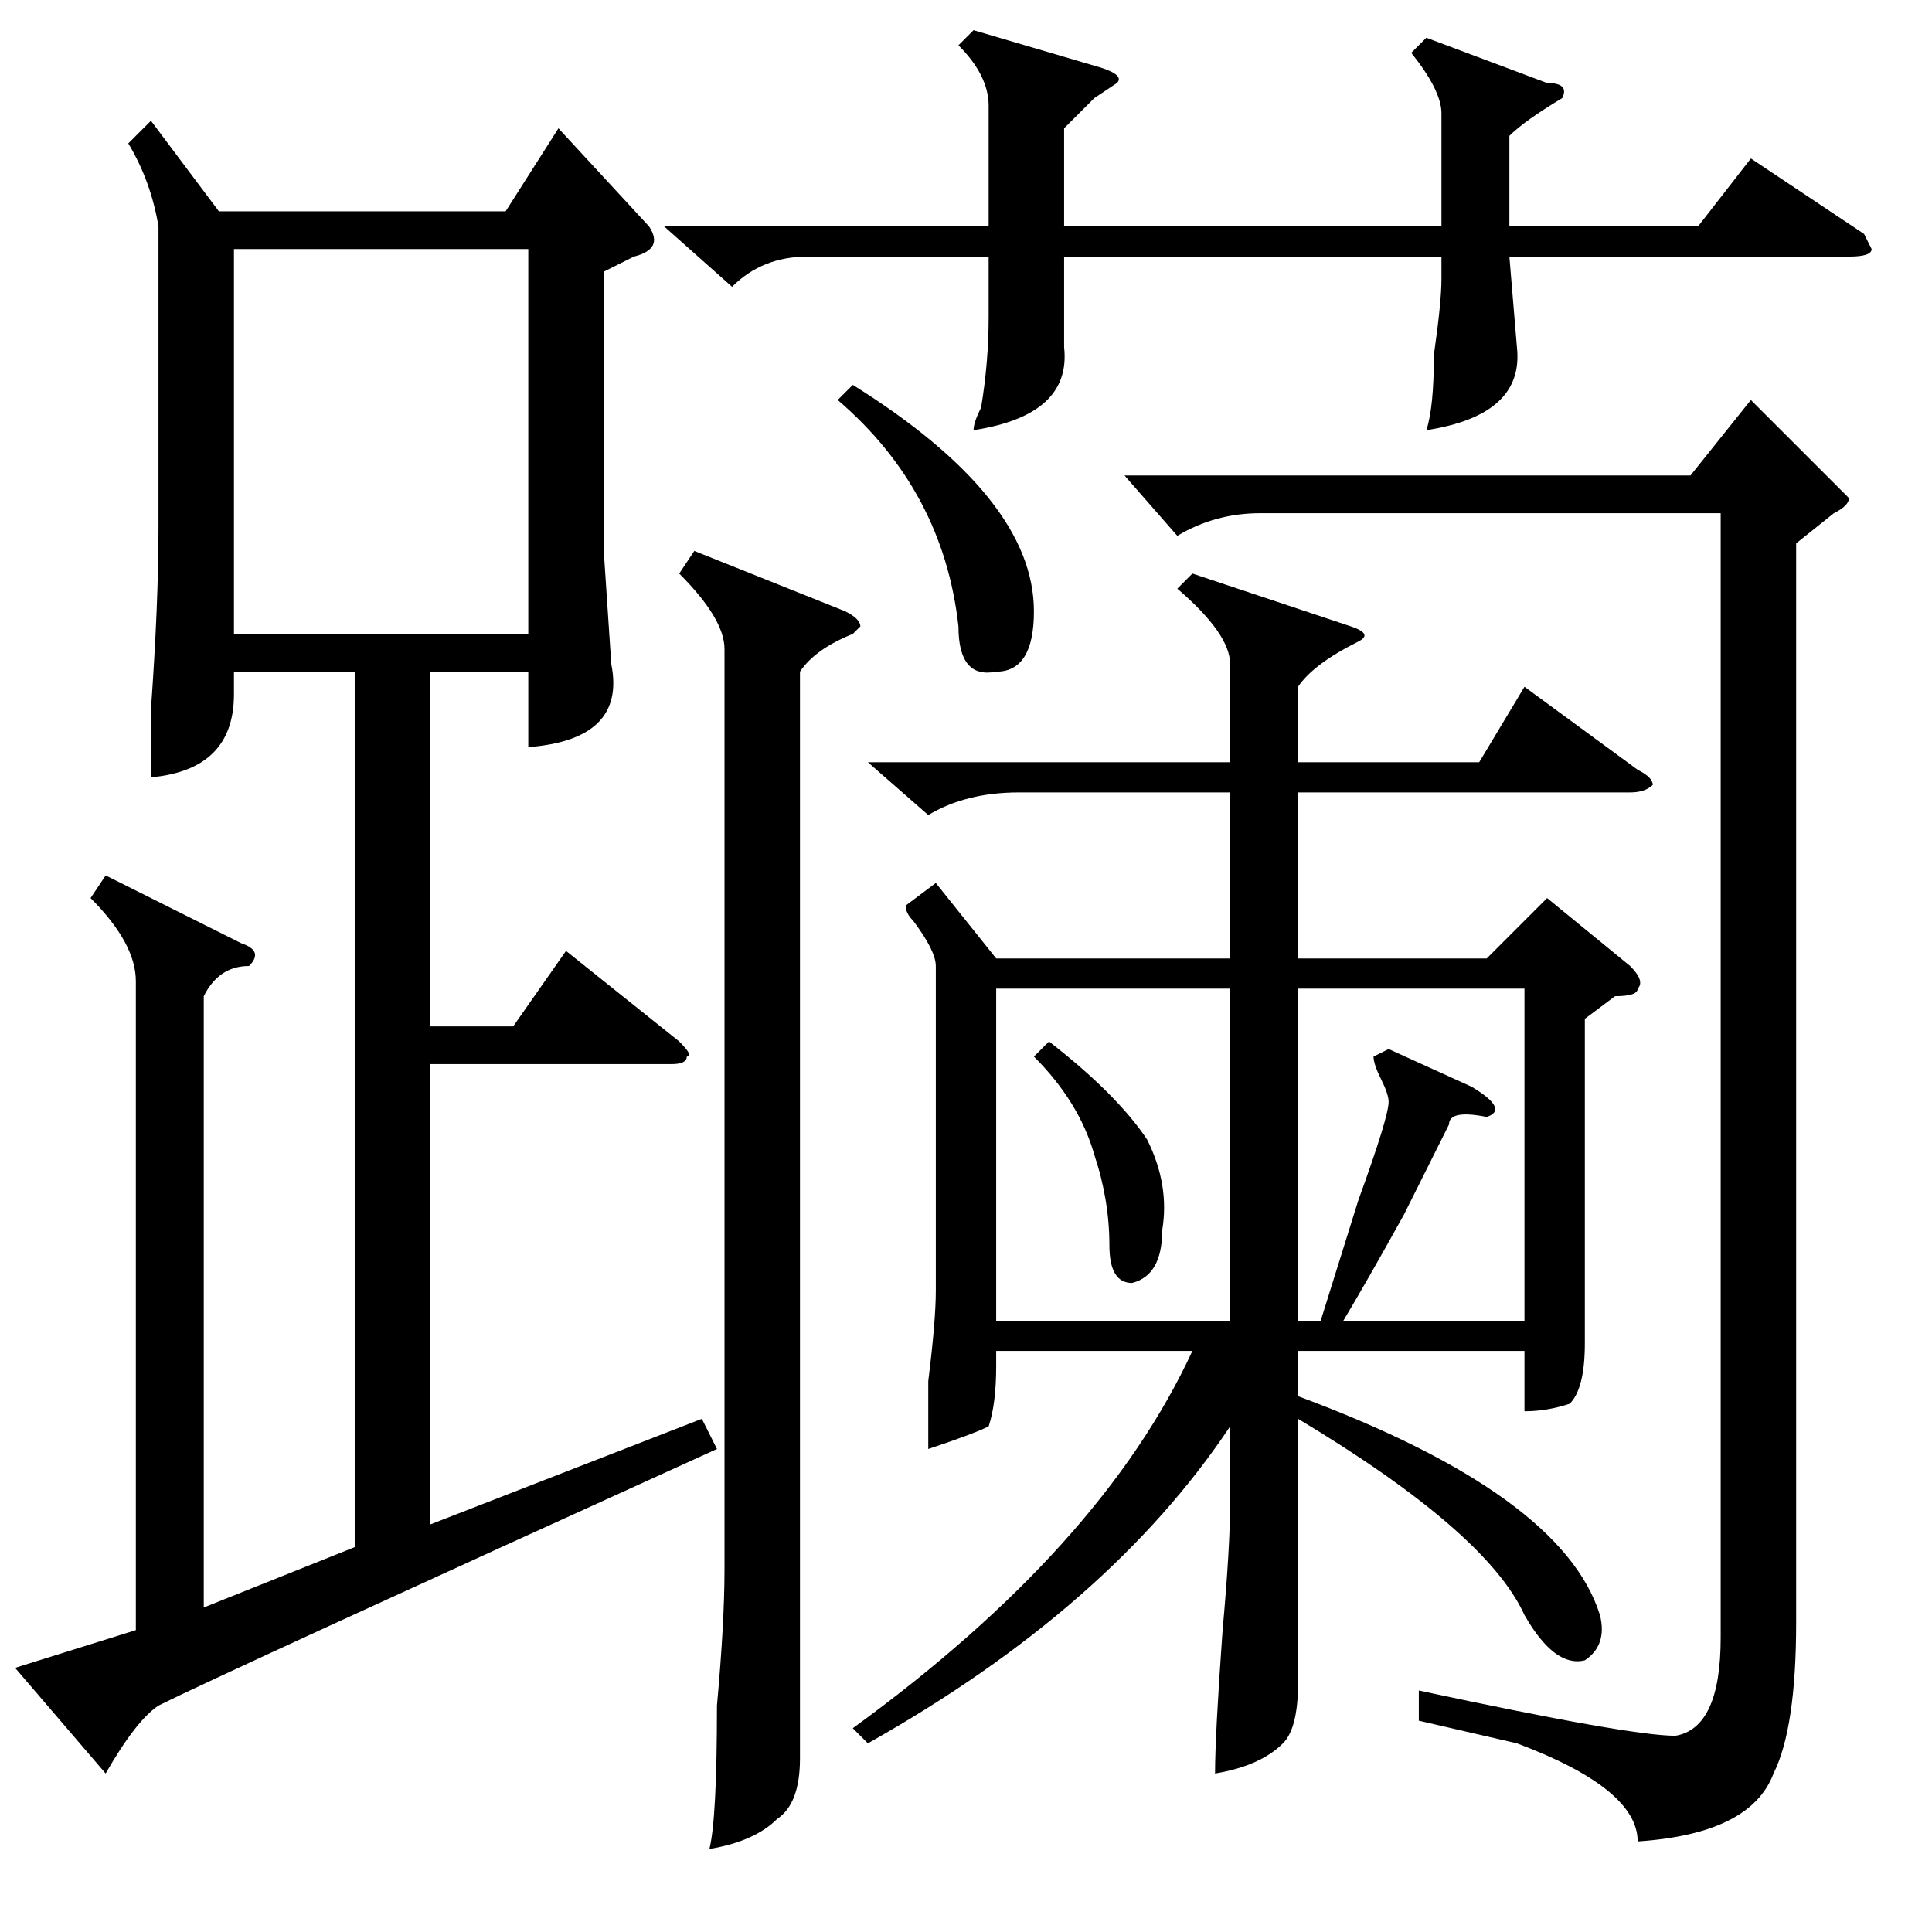 <?xml version="1.0" standalone="no"?>
<!DOCTYPE svg PUBLIC "-//W3C//DTD SVG 1.1//EN" "http://www.w3.org/Graphics/SVG/1.1/DTD/svg11.dtd" >
<svg xmlns="http://www.w3.org/2000/svg" xmlns:xlink="http://www.w3.org/1999/xlink" version="1.1" viewBox="0 -52 256 256">
  <g transform="matrix(1 0 0 -1 0 204)">
   <path fill="currentColor"
d="M20 240l9 -12h38l7 11l12 -13q2 -3 -2 -4l-4 -2v-37l1 -15q2 -10 -11 -11v10h-13v-47h11l7 10l15 -12q2 -2 1 -2q0 -1 -2 -1h-32v-61l36 14l2 -4q-66 -30 -74 -34q-3 -2 -7 -9l-12 14l16 5v86q0 5 -6 11l2 3l18 -9q3 -1 1 -3q-4 0 -6 -4v-81l20 8v116h-16v-3
q0 -10 -11 -11v9q1 14 1 24v40q-1 6 -4 11zM31 172h39v51h-39v-51zM88 226h43v16q0 4 -4 8l2 2l17 -5q3 -1 2 -2l-3 -2l-4 -4v-13h50v15q0 3 -4 8l2 2l16 -6q3 0 2 -2q-5 -3 -7 -5v-12h25l7 9l15 -10l1 -2q0 -1 -3 -1h-45l1 -12q1 -9 -12 -11q1 3 1 10q1 7 1 10v3h-50v-12
q1 -9 -12 -11q0 1 1 3q1 6 1 12v8h-24q-6 0 -10 -4zM158 180l21 -7q3 -1 1 -2q-6 -3 -8 -6v-10h24l6 10l15 -11q2 -1 2 -2q-1 -1 -3 -1h-44v-22h25l8 8l11 -9q2 -2 1 -3q0 -1 -3 -1l-4 -3v-35v-8q0 -6 -2 -8q-3 -1 -6 -1v8h-30v-6q35 -13 40 -29q1 -4 -2 -6q-4 -1 -8 6
q-5 11 -30 26v-23v-12q0 -6 -2 -8q-3 -3 -9 -4q0 5 1 19q1 11 1 17v10q-16 -24 -48 -42l-2 2q33 24 45 50h-26v-2q0 -5 -1 -8q-2 -1 -8 -3v9q1 8 1 12v43q0 2 -3 6q-1 1 -1 2l4 3l8 -10h31v22h-28q-7 0 -12 -3l-8 7h48v13q0 4 -7 10zM238 184v-143q0 -14 -3 -20
q-3 -8 -18 -9q0 7 -16 13l-13 3v4q28 -6 34 -6q6 1 6 13v149h-61q-6 0 -11 -3l-7 8h75l8 10l11 -11l2 -2q0 -1 -2 -2zM92 183l20 -8q2 -1 2 -2l-1 -1q-5 -2 -7 -5v-122v-22q0 -6 -3 -8q-3 -3 -9 -4q1 4 1 19q1 11 1 18v122q0 4 -6 10zM132 125v-44h31v44h-31zM184 117l11 -5
q5 -3 2 -4q-5 1 -5 -1l-6 -12q-5 -9 -8 -14h24v44h-30v-44h3l5 16q4 11 4 13q0 1 -1 3t-1 3zM111 203l2 2q24 -15 24 -30q0 -8 -5 -8q-5 -1 -5 6q-2 18 -16 30zM137 116l2 2q9 -7 13 -13q3 -6 2 -12q0 -6 -4 -7q-3 0 -3 5q0 6 -2 12q-2 7 -8 13z" />
  </g>

</svg>
